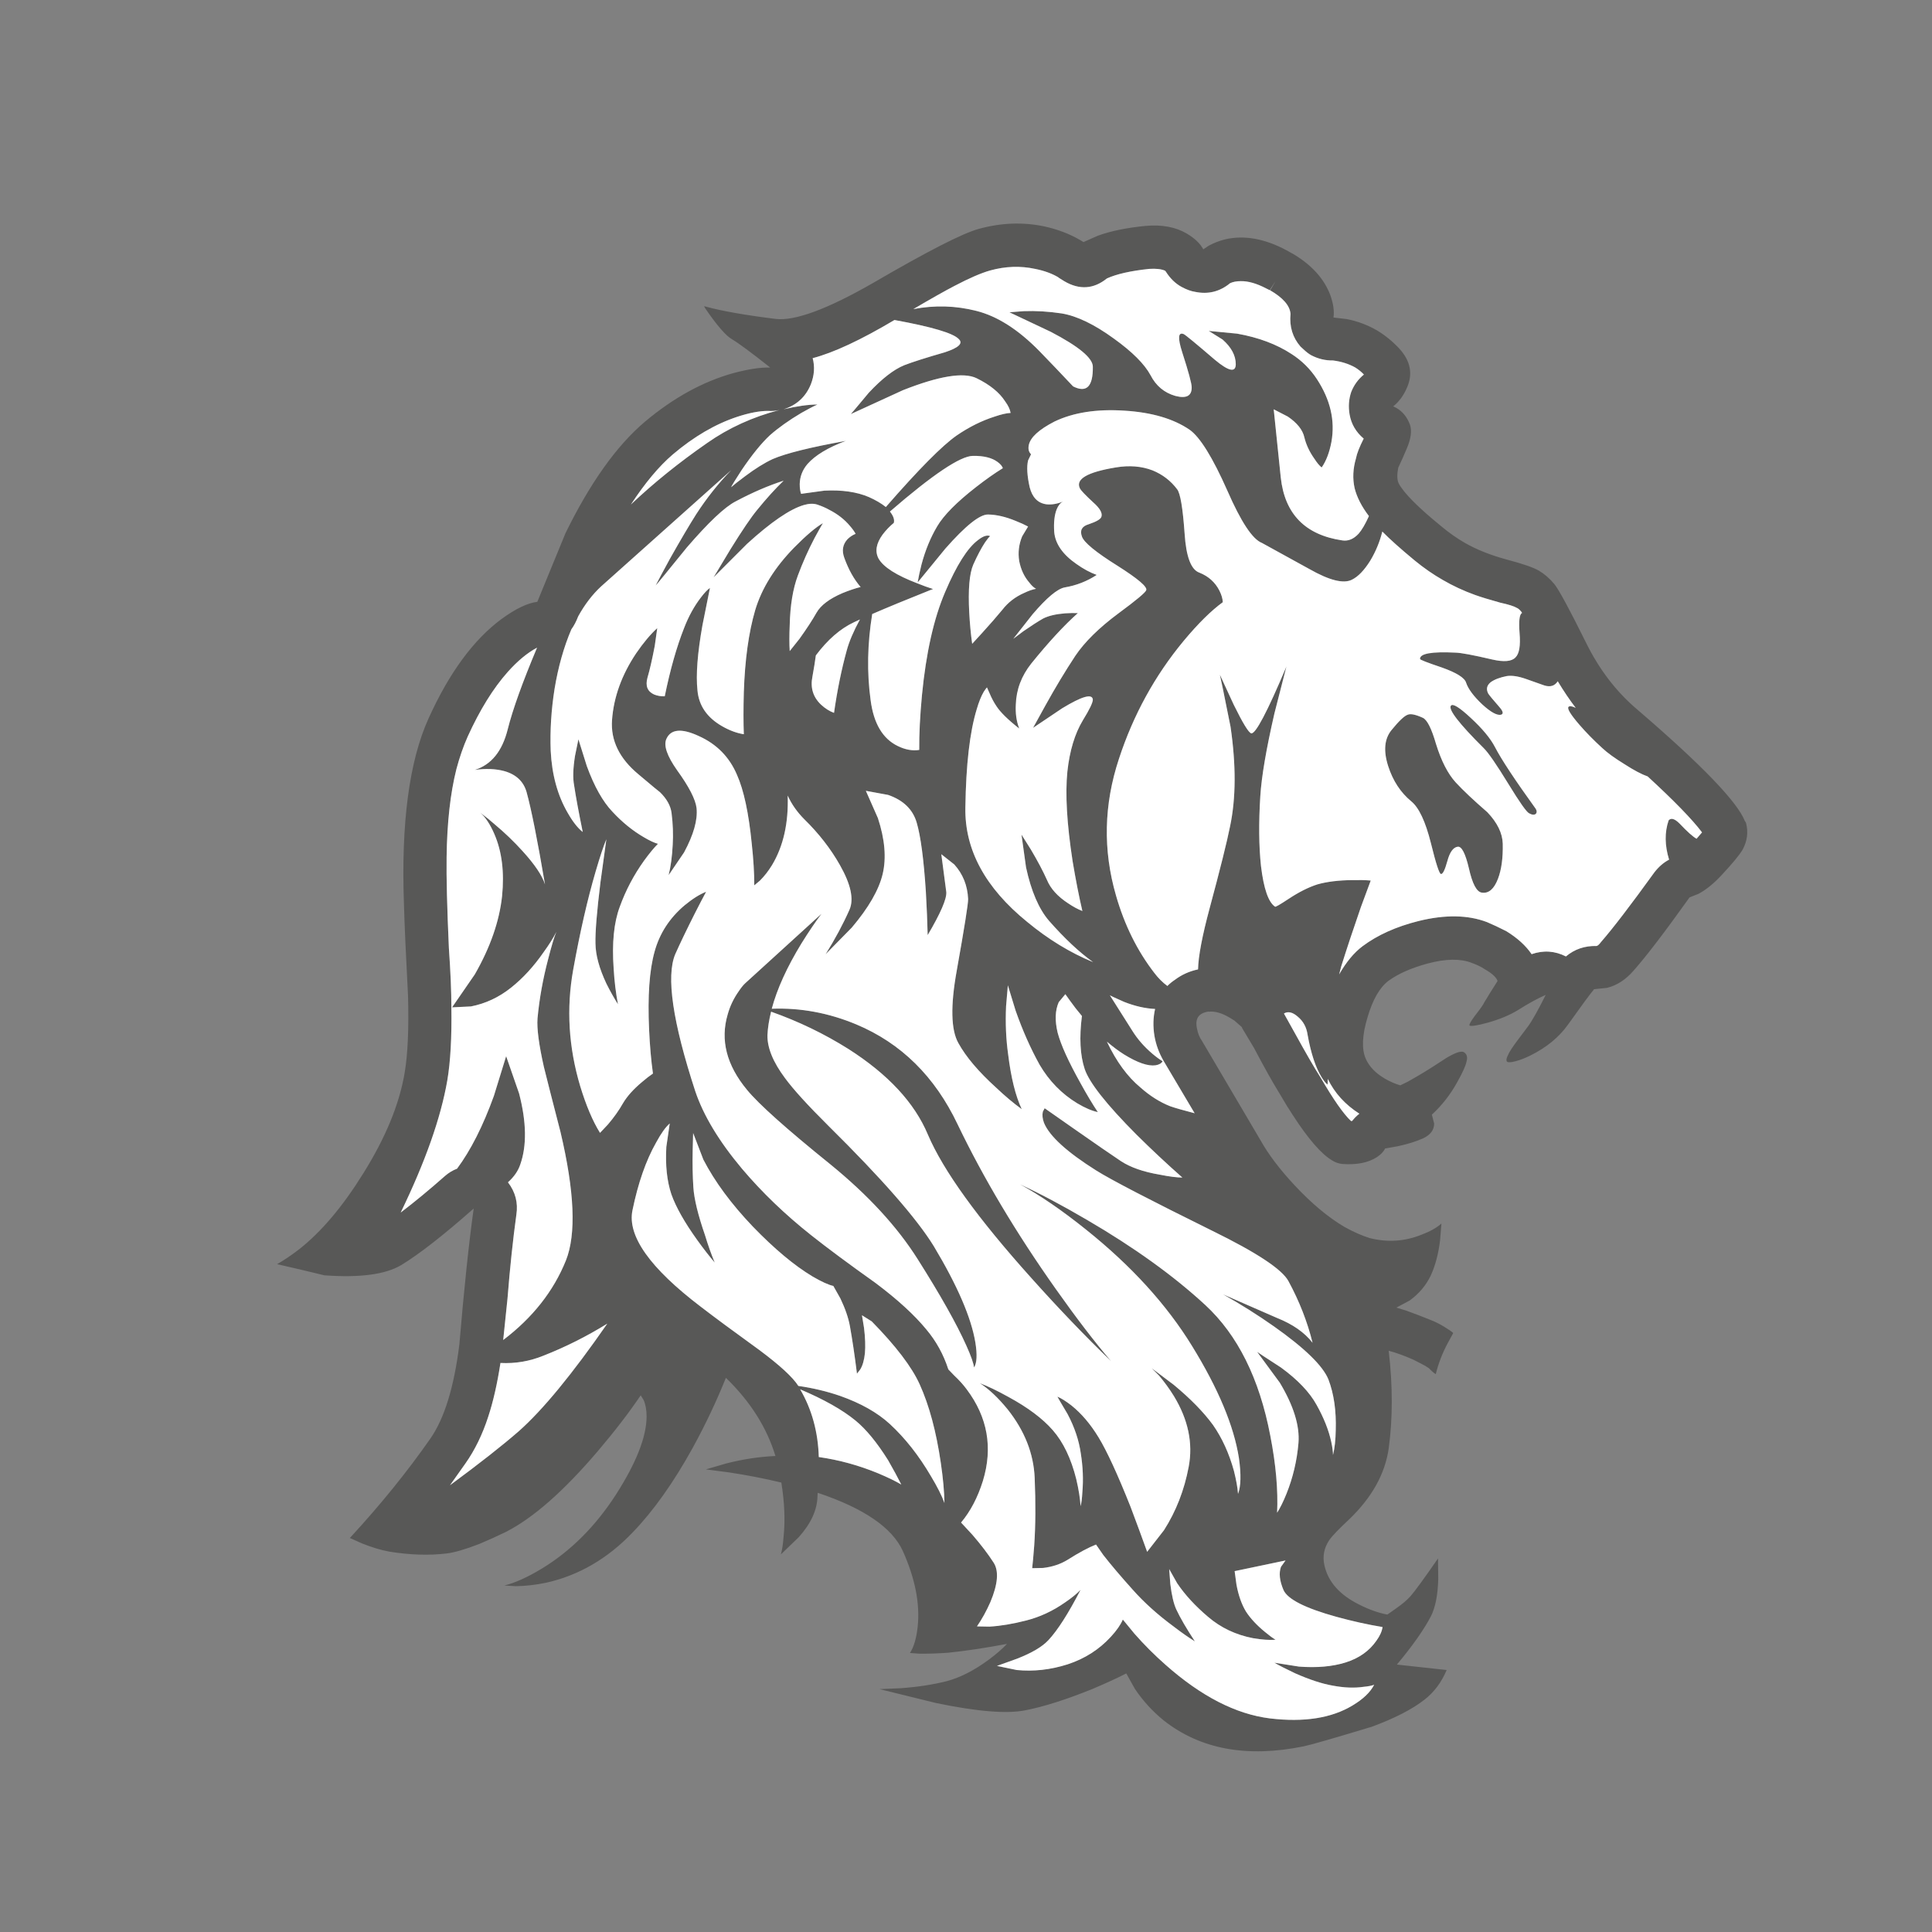 <?xml version="1.0" encoding="utf-8"?>
<!-- Generator: Adobe Illustrator 16.0.0, SVG Export Plug-In . SVG Version: 6.00 Build 0)  -->
<!DOCTYPE svg PUBLIC "-//W3C//DTD SVG 1.1//EN" "http://www.w3.org/Graphics/SVG/1.1/DTD/svg11.dtd">
<svg version="1.1" id="Layer_1" xmlns="http://www.w3.org/2000/svg" xmlns:xlink="http://www.w3.org/1999/xlink" x="0px" y="0px"
	 width="300px" height="300px" viewBox="0 0 300 300" enable-background="new 0 0 300 300" xml:space="preserve">
<rect x="0" y="0" width="300" height="300" fill="#808080" stroke="none"/>
<g>
	<path fill-rule="evenodd" clip-rule="evenodd" fill="#585857" d="M167.72,37.271l0.529,0.317l2.224-0.988
		c2.022-0.729,4.48-1.235,7.374-1.517c2.563-0.235,4.716,0.164,6.456,1.199c1.224,0.729,2.07,1.54,2.541,2.435l0.847-0.564
		c0.776-0.423,1.623-0.753,2.54-0.987c2.965-0.683,6.14-0.118,9.527,1.692l0.811,0.459h0.036c3.034,1.765,5.034,3.964,5.998,6.599
		c0.446,1.293,0.601,2.423,0.458,3.387l2.082,0.247c1.671,0.33,3.234,0.918,4.693,1.765c1.246,0.752,2.387,1.682,3.422,2.787
		c1.812,1.976,2.188,4.069,1.129,6.28c-0.493,1.106-1.176,2.012-2.046,2.717l0.494,0.247c0.94,0.541,1.635,1.388,2.081,2.54
		c0.354,0.965,0.189,2.235-0.493,3.812c-0.353,0.847-0.788,1.822-1.306,2.929c-0.212,1.082-0.188,1.893,0.07,2.434
		c0.8,1.506,3.023,3.741,6.668,6.704c1.153,0.965,2.342,1.8,3.564,2.506c1.835,1.059,4.011,1.928,6.527,2.61
		c2.494,0.658,4.164,1.234,5.011,1.729c0.87,0.518,1.67,1.212,2.399,2.082c0.729,0.918,2.352,3.917,4.869,8.998
		c2.069,4.233,4.751,7.738,8.044,10.515c9.974,8.562,15.537,14.337,16.689,17.324c0.07,0.047,0.13,0.152,0.177,0.317
		c0.353,1.388,0.176,2.74-0.529,4.058c-0.471,0.823-1.564,2.152-3.281,3.986c-1.2,1.294-2.388,2.259-3.564,2.894l-1.411,0.564
		c-3.811,5.34-6.704,9.127-8.68,11.361c-1.223,1.411-2.6,2.305-4.128,2.682l-2.012,0.212c-0.682,0.823-2.034,2.658-4.058,5.504
		c-1.388,1.953-3.34,3.552-5.856,4.799c-0.801,0.399-1.564,0.694-2.294,0.882c-0.611,0.165-1.034,0.2-1.271,0.106l-0.07-0.071
		c-0.117-0.188-0.07-0.494,0.142-0.917c0.212-0.518,0.718-1.306,1.517-2.364c0.4-0.541,0.93-1.247,1.588-2.116
		c0.611-0.801,1.541-2.446,2.788-4.94c-1.247,0.541-2.706,1.341-4.376,2.399c-1.246,0.753-2.775,1.388-4.586,1.905
		c-1.647,0.446-2.6,0.6-2.858,0.459c-0.118-0.095,0.13-0.565,0.741-1.411c0.917-1.177,1.423-1.894,1.517-2.153
		c0.471-0.799,1.165-1.917,2.082-3.352c-0.165-0.564-0.847-1.188-2.046-1.87c-0.471-0.329-1.13-0.646-1.977-0.953
		c-1.74-0.682-4.021-0.646-6.845,0.106c-2.517,0.683-4.54,1.576-6.069,2.682c-1.364,1.035-2.446,2.917-3.246,5.646
		c-0.847,2.799-0.941,4.951-0.281,6.457c0.54,1.224,1.54,2.258,2.998,3.104c0.824,0.471,1.611,0.812,2.364,1.023l1.165-0.564
		c0.916-0.518,1.764-1.012,2.54-1.481c0.635-0.376,1.776-1.106,3.422-2.188c1.411-0.847,2.329-1.152,2.753-0.917l0.035,0.035
		c0.447,0.282,0.564,0.776,0.353,1.482c-0.118,0.611-0.6,1.67-1.446,3.176c-1.035,1.881-2.341,3.552-3.917,5.01l0.353,1.376
		c0,0.987-0.564,1.753-1.693,2.294c-1.105,0.494-2.422,0.905-3.951,1.234l-1.977,0.353c-0.211,0.471-0.635,0.918-1.27,1.341
		c-1.342,0.87-3.141,1.224-5.398,1.059c-0.564-0.07-1.07-0.247-1.518-0.529c-1.693-0.987-3.74-3.34-6.14-7.057l-0.741-1.164
		l-0.035-0.035l-1.41-2.364c-0.988-1.6-2.271-3.893-3.847-6.881l-1.835-3.069l-0.035-0.141l-1.164-1.023l-0.741-0.459
		c-1.224-0.729-2.317-1.034-3.281-0.917v-0.035c-0.541,0.094-0.952,0.247-1.235,0.459c-0.588,0.423-0.775,1.14-0.564,2.151
		c0.142,0.776,0.4,1.423,0.776,1.94l9.104,15.455c1.223,2.188,2.987,4.516,5.292,6.985c2.611,2.8,5.188,4.952,7.728,6.458
		c1.458,0.799,2.765,1.376,3.917,1.729c2.775,0.706,5.469,0.529,8.079-0.529c1.317-0.494,2.341-1.071,3.069-1.729l-0.211,2.646
		c-0.259,2.094-0.741,3.905-1.447,5.435c-0.729,1.528-1.822,2.822-3.281,3.881l-2.046,1.094l1.588,0.494
		c1.294,0.47,2.517,0.94,3.669,1.411c0.636,0.235,1.329,0.576,2.082,1.022c0.705,0.424,1.199,0.766,1.482,1.023l-0.848,1.553
		c-0.822,1.529-1.446,3.141-1.869,4.834c-0.307-0.188-0.659-0.494-1.059-0.918c-0.33-0.234-0.706-0.458-1.13-0.67l-1.306-0.67
		c-1.387-0.612-2.658-1.071-3.811-1.376c0.635,5.434,0.635,10.49,0,15.172c-0.564,3.928-2.587,7.574-6.068,10.938
		c-1.693,1.576-2.752,2.682-3.176,3.317c-0.8,1.198-1.047,2.493-0.74,3.881c0.564,2.563,2.363,4.599,5.398,6.104
		c1.528,0.776,2.986,1.294,4.375,1.553l1.305-0.917c1.012-0.706,1.776-1.354,2.294-1.94c0.683-0.777,2.104-2.729,4.27-5.857
		l0.034,3.246c-0.069,2.446-0.446,4.352-1.128,5.715c-1.106,2.117-2.87,4.623-5.293,7.517l7.728,0.847
		c-0.801,1.905-1.941,3.434-3.423,4.587c-1.905,1.505-4.681,2.928-8.327,4.269c-0.023,0-0.035,0.012-0.035,0.035v-0.035
		c-5.834,1.765-9.314,2.765-10.443,3c-8.798,1.787-16.031,0.446-21.7-4.022c-1.741-1.412-3.233-3.046-4.481-4.905l-1.34-2.398
		c-1.482,0.752-3.223,1.553-5.223,2.398c-4.068,1.647-7.539,2.753-10.408,3.317c-2.87,0.588-7.516,0.211-13.938-1.129l-8.75-2.152
		l3.316-0.142c2.611-0.188,4.987-0.553,7.127-1.094c2.117-0.564,4.316-1.693,6.599-3.388c1.13-0.846,2.046-1.646,2.752-2.398
		c-3.363,0.635-6.421,1.094-9.174,1.376c-1.717,0.117-3.198,0.164-4.445,0.141l-1.446-0.105c0.611-0.94,1.012-2.305,1.199-4.093
		c0.376-3.552-0.389-7.457-2.293-11.715c-1.647-3.646-6.058-6.668-13.232-9.067l-0.035,0.564c-0.047,2.117-1.023,4.234-2.928,6.352
		l-2.752,2.646c0.188-0.635,0.328-1.563,0.423-2.787c0.259-2.493,0.142-5.281-0.353-8.362c-2.635-0.635-5.363-1.164-8.186-1.588
		l-3.529-0.459l3.141-0.917c2.564-0.658,5.116-1.047,7.656-1.164c-1.341-4.423-3.904-8.469-7.691-12.138
		c-1.482,3.692-3.199,7.315-5.151,10.867c-2.987,5.41-6.093,9.786-9.315,13.126c-3.904,4.093-8.397,6.704-13.479,7.833
		c-1.6,0.329-3.151,0.506-4.656,0.529l-1.8-0.106c1.646-0.399,3.599-1.282,5.857-2.646c4.469-2.729,8.292-6.551,11.468-11.467
		c3.151-4.917,4.739-8.95,4.763-12.103c0-1.012-0.152-1.87-0.458-2.575l-0.459-0.741c-1.788,2.658-4.011,5.552-6.669,8.68
		c-5.292,6.21-10.044,10.385-14.254,12.525c-1.293,0.636-2.67,1.259-4.128,1.871c-2.187,0.847-3.881,1.34-5.081,1.481
		c-2.729,0.329-5.692,0.234-8.892-0.282c-1.294-0.235-2.705-0.659-4.234-1.271l-1.905-0.847c4.751-5.151,8.915-10.291,12.49-15.419
		c2.188-3.128,3.693-8.01,4.516-14.643c0.729-8.656,1.471-15.689,2.223-21.1c-4.681,4.14-8.433,7.068-11.255,8.785
		c-2.446,1.459-6.422,1.988-11.926,1.588c-2.588-0.635-5.034-1.212-7.339-1.729c1.2-0.706,2.329-1.471,3.388-2.293
		c3.458-2.706,6.798-6.657,10.02-11.856c3.435-5.504,5.563-10.679,6.387-15.524c0.494-2.894,0.67-6.904,0.529-12.032
		c-0.33-6.209-0.541-10.973-0.635-14.289c-0.447-12.538,0.823-22.111,3.811-28.722c3.199-7.08,6.975-12.231,11.326-15.454
		c2.188-1.599,4.046-2.493,5.575-2.681l4.375-10.656c3.834-7.833,7.95-13.607,12.35-17.324c4.398-3.693,8.949-6.198,13.654-7.516
		c2.352-0.635,4.281-0.929,5.786-0.882c-2.94-2.329-4.928-3.799-5.962-4.411c-0.941-0.541-2.33-2.151-4.164-4.833l-0.141-0.283
		l0.281,0.071c2.494,0.683,6.104,1.317,10.832,1.905c2.988,0.354,8.045-1.518,15.172-5.61c8.398-4.893,13.844-7.68,16.337-8.362
		c3.481-0.964,6.892-1.094,10.231-0.388C164.203,35.601,166.05,36.306,167.72,37.271z M212.777,87.055
		c-0.941,1.506-1.894,2.494-2.858,2.965c-1.294,0.658-3.493,0.105-6.598-1.658c-4.728-2.611-7.187-3.964-7.374-4.058
		c-1.459-0.564-3.246-3.271-5.363-8.115c-2.282-5.151-4.234-8.304-5.857-9.456c-2.517-1.717-5.893-2.705-10.127-2.965
		c-4.305-0.281-7.926,0.283-10.867,1.694c-2.422,1.247-3.752,2.47-3.986,3.67c-0.118,0.588,0,1.059,0.353,1.411l-0.459,0.952
		c-0.235,0.988-0.152,2.376,0.247,4.164c0.4,1.576,1.259,2.458,2.576,2.646c0.799,0.094,1.67-0.048,2.611-0.424
		c-0.424,0.212-0.754,0.611-0.988,1.199c-0.354,0.87-0.482,2.047-0.389,3.528c0.165,1.835,1.317,3.493,3.459,4.975
		c1.058,0.754,2.104,1.318,3.139,1.694c-1.505,0.988-3.163,1.635-4.975,1.94c-1.129,0.212-2.787,1.6-4.975,4.164l-2.999,3.811
		l1.552-1.164c1.224-0.848,2.247-1.506,3.07-1.977c0.823-0.424,1.964-0.693,3.423-0.812c0.729-0.048,1.388-0.059,1.976-0.035
		c-2.141,1.905-4.552,4.517-7.233,7.833c-1.528,1.929-2.329,4.058-2.399,6.386c-0.07,1.342,0.094,2.541,0.494,3.6l0.035,0.105
		c-1.74-1.363-2.916-2.517-3.527-3.457c-0.4-0.589-0.754-1.248-1.059-1.977l-0.424-0.952c-0.094,0.094-0.259,0.317-0.494,0.67
		c-0.4,0.683-0.765,1.588-1.094,2.717c-1.082,3.528-1.67,8.621-1.764,15.278c-0.118,6.539,3.081,12.454,9.597,17.747
		c3.27,2.705,6.681,4.787,10.232,6.246c-2.165-1.553-4.446-3.693-6.845-6.423c-1.576-1.834-2.765-4.599-3.564-8.291l-0.705-5.081
		l1.446,2.294c1.059,1.787,1.894,3.363,2.505,4.728c0.564,1.364,1.658,2.576,3.281,3.635c0.801,0.541,1.541,0.94,2.223,1.199
		c-0.518-2.211-1.023-4.787-1.517-7.728c-0.894-5.81-1.164-10.455-0.812-13.937c0.354-3.223,1.152-5.869,2.399-7.939
		c1.059-1.717,1.576-2.799,1.552-3.245c-0.117-0.941-1.705-0.482-4.763,1.375l-4.517,3.035l1.906-3.458
		c1.552-2.799,3.104-5.375,4.656-7.728c1.459-2.163,3.693-4.362,6.705-6.598c2.775-2.047,4.21-3.246,4.304-3.599
		c0.188-0.518-1.294-1.776-4.445-3.775c-3.388-2.117-5.233-3.635-5.54-4.552c-0.353-0.964,0-1.6,1.059-1.905
		c1.246-0.424,1.906-0.823,1.977-1.199c0.164-0.565-0.26-1.295-1.271-2.188c-1.224-1.129-1.917-1.857-2.082-2.188
		c-0.706-1.435,1.153-2.517,5.575-3.246c2.094-0.353,3.998-0.2,5.716,0.459c1.552,0.636,2.823,1.611,3.811,2.929
		c0.493,0.611,0.882,2.917,1.164,6.916c0.235,3.575,1,5.586,2.294,6.033c1.411,0.564,2.446,1.494,3.104,2.787
		c0.329,0.658,0.506,1.259,0.529,1.8c-1.812,1.317-3.834,3.316-6.069,5.998c-4.469,5.386-7.82,11.49-10.055,18.313
		c-2.353,7.104-2.506,14.184-0.459,21.24c1.316,4.587,3.305,8.598,5.963,12.031c0.588,0.777,1.258,1.447,2.012,2.012
		c0.376-0.376,0.764-0.693,1.164-0.953c1.059-0.799,2.258-1.34,3.599-1.623c0.047-2.046,0.647-5.21,1.8-9.491
		c1.646-6.115,2.705-10.361,3.176-12.737c0.916-4.352,0.94-9.503,0.07-15.454c-1.035-5.175-1.588-7.868-1.658-8.08
		c0.094,0.188,0.811,1.741,2.152,4.657c1.41,2.87,2.316,4.353,2.717,4.446c0.658,0.164,2.48-3.293,5.469-10.373l-1.87,7.304
		c-1.271,5.527-2,9.809-2.188,12.843c-0.258,4.14-0.223,7.751,0.106,10.832c0.423,3.528,1.152,5.634,2.188,6.316
		c0.071,0.07,0.765-0.33,2.082-1.2c1.6-1.059,3.093-1.812,4.481-2.259c1.481-0.423,3.305-0.646,5.469-0.67
		c1.082-0.022,2.023,0,2.822,0.07l-1.518,4.094c-1.152,3.316-2.176,6.398-3.068,9.244l-0.318,1.235
		c1.105-1.929,2.316-3.388,3.635-4.376c2.328-1.74,5.233-3.046,8.715-3.916c4.116-1.012,7.656-0.953,10.62,0.177
		c0.894,0.376,1.894,0.846,2.999,1.411c1.717,1.059,3.023,2.246,3.916,3.563c1.835-0.636,3.611-0.518,5.328,0.353
		c1.341-1.129,2.929-1.67,4.764-1.623c0.188-0.047,0.411-0.247,0.67-0.6c1.812-2.069,4.587-5.692,8.327-10.867
		c0.659-0.847,1.411-1.494,2.259-1.94c-0.683-2.212-0.706-4.247-0.071-6.104c0.376-0.423,0.941-0.259,1.693,0.494
		c1.2,1.27,2.082,2.059,2.646,2.363l0.847-0.987c-1.505-2-4.316-4.893-8.433-8.681c-0.94-0.329-2.141-0.964-3.599-1.904
		c-1.529-0.941-2.682-1.776-3.458-2.506c-1.341-1.223-2.528-2.434-3.563-3.634c-1.341-1.553-1.905-2.47-1.693-2.752
		c0.164-0.188,0.541-0.142,1.129,0.141c-0.918-1.199-1.847-2.575-2.787-4.128c-0.471,0.729-1.177,0.941-2.117,0.635
		c-1.177-0.423-2.105-0.752-2.788-0.987c-1.199-0.424-2.199-0.577-2.999-0.459c-1.082,0.212-1.917,0.529-2.505,0.952
		c-0.611,0.494-0.741,1.082-0.388,1.765c0.164,0.259,0.729,0.941,1.693,2.047c0.611,0.682,0.717,1.094,0.317,1.234
		c-0.612,0.165-1.588-0.364-2.929-1.588c-1.341-1.27-2.176-2.387-2.505-3.352c-0.212-0.776-1.481-1.576-3.812-2.399
		c-2.234-0.753-3.352-1.188-3.352-1.306c-0.047-0.847,1.8-1.176,5.54-0.988c0.847,0.023,2.729,0.377,5.646,1.059
		c1.834,0.424,3.046,0.318,3.634-0.316c0.589-0.565,0.8-1.824,0.636-3.776c-0.142-1.857-0.023-2.893,0.353-3.104l0.035-0.035
		l-0.142-0.212c-0.258-0.306-0.482-0.494-0.67-0.564c-0.424-0.259-1.282-0.529-2.576-0.812c-1.693-0.471-2.998-0.87-3.916-1.199
		c-1.764-0.636-3.435-1.411-5.01-2.329c-1.482-0.847-2.941-1.858-4.375-3.034c-2.188-1.812-3.858-3.305-5.011-4.481
		C214.247,84.139,213.624,85.644,212.777,87.055z M211.789,58.158c-0.377-0.4-0.823-0.765-1.341-1.094
		c-1.011-0.564-2.164-0.93-3.458-1.094c-1.176,0.023-2.305-0.247-3.387-0.812c-0.377-0.212-0.788-0.529-1.234-0.953l-0.424-0.388
		c-1.224-1.411-1.741-3.105-1.553-5.081c-0.094-1.271-1.152-2.493-3.176-3.67l0.848-1.411l-0.883,1.411l-0.564-0.281
		c-1.482-0.777-2.799-1.153-3.951-1.13c-0.659,0-1.212,0.106-1.658,0.317c-1.6,1.318-3.412,1.765-5.435,1.342
		c-0.635-0.095-1.341-0.354-2.116-0.777c-0.941-0.517-1.741-1.293-2.4-2.328l-0.141-0.177c-0.588-0.258-1.411-0.353-2.47-0.281
		c-2.87,0.305-5.058,0.799-6.563,1.481c-2.069,1.67-4.28,1.811-6.633,0.423l-0.847-0.529l-0.07-0.07
		c-0.988-0.588-2.188-1.023-3.599-1.305c-2.282-0.494-4.611-0.412-6.986,0.246c-1.412,0.4-3.258,1.2-5.54,2.399
		c-1.411,0.729-3.54,1.929-6.386,3.599c3.316-0.635,6.586-0.541,9.809,0.283c3.246,0.822,6.504,2.904,9.773,6.244
		c1.646,1.694,3.387,3.518,5.223,5.47c2.093,1.059,3.116,0.035,3.068-3.069c-0.023-1.342-2.199-3.141-6.527-5.399l-6.421-3.034
		l2.223-0.176c1.882-0.071,3.846,0.047,5.893,0.353c2.376,0.399,5.081,1.706,8.115,3.916c2.846,2.047,4.739,3.94,5.681,5.681
		c0.847,1.646,2.129,2.718,3.846,3.211c1.717,0.447,2.564,0,2.54-1.341c0-0.588-0.493-2.411-1.481-5.469
		c-0.705-2.211-0.623-3.141,0.246-2.787c0.26,0.117,1.871,1.446,4.834,3.987c2.141,1.787,3.223,2.022,3.246,0.705
		c0-1.364-0.682-2.646-2.046-3.846l-2.152-1.341l4.41,0.424c3.317,0.588,6.14,1.646,8.468,3.175
		c1.576,1.012,2.883,2.306,3.917,3.882c2.094,3.199,2.847,6.444,2.259,9.738c-0.307,1.646-0.813,2.976-1.518,3.986
		c-0.354-0.282-0.718-0.718-1.094-1.306c-0.776-1.081-1.306-2.199-1.588-3.352c-0.259-1.176-1.117-2.258-2.576-3.246l-2.188-1.129
		l1.094,10.585c0.611,5.669,3.799,8.927,9.563,9.774c0.917,0.14,1.764-0.213,2.54-1.059c0.494-0.565,1.023-1.471,1.588-2.718
		c-1.129-1.481-1.87-2.928-2.223-4.339c-0.329-1.482-0.259-3.023,0.212-4.623c0.141-0.753,0.541-1.776,1.199-3.069
		c-1.199-1.012-1.929-2.259-2.188-3.74c-0.212-1.224-0.129-2.388,0.247-3.493C210.236,59.793,210.896,58.888,211.789,58.158z
		 M148.879,52.653c-0.848-0.917-4.176-1.904-9.986-2.963c-5.221,3.104-9.455,5.08-12.701,5.927c0.353,1.318,0.258,2.67-0.283,4.058
		c-0.799,1.953-2.211,3.247-4.233,3.882c2.094-0.494,3.847-0.741,5.257-0.741c-0.682,0.306-1.518,0.741-2.505,1.306
		c-1.905,1.129-3.528,2.281-4.869,3.458c-1.317,1.223-2.788,3.034-4.41,5.434c-0.965,1.481-1.505,2.364-1.623,2.646
		c0.423-0.376,1.141-0.94,2.152-1.694c1.599-1.199,3.034-2.094,4.305-2.682c2.069-0.894,5.856-1.834,11.361-2.822
		c-2.776,1.035-4.764,2.235-5.964,3.599c-0.775,0.918-1.176,1.953-1.199,3.105c0,0.612,0.07,1.117,0.212,1.518l3.599-0.494
		c2.729-0.142,5.034,0.188,6.916,0.987c1.059,0.471,1.94,0.988,2.646,1.553c5.104-5.857,8.773-9.562,11.008-11.114
		c1.93-1.317,3.894-2.294,5.893-2.929c1.035-0.353,1.858-0.541,2.471-0.564c-0.071-0.518-0.354-1.117-0.848-1.8
		c-0.894-1.388-2.375-2.588-4.445-3.599c-2.023-0.965-5.834-0.341-11.432,1.87c-5.246,2.399-7.939,3.634-8.08,3.704
		c0.094-0.094,1.023-1.199,2.787-3.315c2.047-2.188,3.881-3.611,5.504-4.271c1.271-0.493,3.376-1.164,6.316-2.011
		C148.867,53.995,149.584,53.313,148.879,52.653z M131.483,100.992c0.376-1.388,1.059-2.986,2.046-4.799l-0.916,0.424
		c-2.117,0.988-4.094,2.705-5.928,5.151c-0.118,0.895-0.295,1.987-0.529,3.281c-0.354,1.741,0.094,3.199,1.34,4.375
		c0.636,0.588,1.307,1.012,2.012,1.271C130.002,107.215,130.66,103.979,131.483,100.992z M132.859,82.893
		c-0.188-0.354-0.482-0.765-0.882-1.235c-0.847-1.012-1.917-1.847-3.211-2.505c-0.541-0.306-1.164-0.577-1.87-0.812
		c-0.588-0.188-1.281-0.165-2.082,0.07c-2.164,0.635-5.104,2.646-8.82,6.033c-3.363,3.364-5.093,5.093-5.187,5.187
		c0.07-0.094,0.94-1.541,2.61-4.34c1.835-2.963,3.223-5.01,4.164-6.139c1.435-1.765,2.799-3.271,4.093-4.517
		c-2.353,0.753-4.834,1.822-7.444,3.211c-1.694,0.87-4.223,3.258-7.586,7.162c-3.105,3.834-4.717,5.799-4.834,5.893
		c0.353-0.706,1.094-2.094,2.223-4.163c1.646-2.917,2.999-5.211,4.058-6.881c1.646-2.54,3.458-4.822,5.434-6.845L93.307,91.078
		c-1.341,1.246-2.517,2.787-3.528,4.621c-0.306,0.801-0.659,1.471-1.059,2.012c-1.176,2.752-2.046,5.834-2.61,9.244
		c-0.518,3.271-0.718,6.48-0.601,9.633c0.188,3.717,1.07,6.928,2.646,9.632c0.776,1.365,1.553,2.353,2.329,2.964
		c-0.636-3.104-1.082-5.527-1.342-7.268c-0.211-1.105-0.164-2.623,0.143-4.552l0.528-2.575l1.306,4.163
		c1.152,3.151,2.481,5.517,3.987,7.092c1.505,1.623,3.128,2.94,4.869,3.952c0.87,0.518,1.599,0.858,2.188,1.023
		c-0.612,0.611-1.329,1.481-2.153,2.61c-1.599,2.234-2.857,4.622-3.774,7.163c-0.917,2.446-1.235,5.645-0.952,9.597
		c0.117,1.977,0.341,3.822,0.67,5.54c-0.611-0.965-1.211-2.035-1.8-3.211c-1.105-2.353-1.67-4.423-1.693-6.211
		c-0.048-1.764,0.212-4.939,0.776-9.526c0.588-4.28,0.894-6.504,0.917-6.668c-0.423,0.987-0.976,2.646-1.658,4.975
		c-1.271,4.328-2.435,9.421-3.493,15.277c-1.082,6.022-0.717,12.056,1.094,18.102c0.918,3.011,1.941,5.422,3.07,7.232l1.234-1.305
		c0.941-1.106,1.717-2.2,2.328-3.282c0.636-1.082,1.611-2.175,2.93-3.281c0.658-0.564,1.234-1.011,1.729-1.341
		c-0.282-1.999-0.482-4.281-0.6-6.845c-0.235-5.175,0.047-9.197,0.847-12.066c0.776-2.847,2.341-5.258,4.692-7.233
		c1.2-0.988,2.305-1.683,3.316-2.082c-0.494,0.917-1.07,2.022-1.729,3.316c-1.294,2.564-2.316,4.692-3.07,6.387
		c-1.434,3.434-0.398,10.514,3.105,21.24c1.271,3.788,3.693,7.811,7.269,12.067c3.104,3.669,6.692,7.115,10.762,10.338
		c2.493,1.976,5.821,4.445,9.985,7.409c3.387,2.541,6.01,4.94,7.868,7.198c1.529,1.812,2.669,3.882,3.423,6.21l0.917,0.953
		c0.776,0.729,1.423,1.446,1.94,2.152c3.246,4.327,4.082,9.067,2.506,14.219c-0.801,2.564-1.93,4.717-3.388,6.457l1.764,1.905
		c1.341,1.553,2.435,2.987,3.282,4.305c0.846,1.293,0.682,3.34-0.494,6.14c-0.611,1.388-1.306,2.646-2.082,3.774l1.94,0.036
		c1.694-0.095,3.599-0.412,5.716-0.953s4.117-1.47,5.998-2.787c1.012-0.683,1.823-1.341,2.436-1.976
		c-1.906,3.692-3.576,6.304-5.011,7.833c-0.94,1.011-2.552,1.964-4.834,2.857l-3.14,1.129l3.068,0.636
		c2.611,0.258,5.246-0.035,7.904-0.882c2.658-0.871,4.893-2.294,6.704-4.27c0.894-0.965,1.517-1.858,1.87-2.683l1.799,2.188
		c1.506,1.717,3.129,3.34,4.869,4.869c5.504,4.869,10.891,7.633,16.16,8.291c5.293,0.636,9.574-0.035,12.844-2.011
		c1.646-0.988,2.764-2.059,3.352-3.211c-0.353,0.142-0.895,0.247-1.623,0.318c-1.435,0.211-3.022,0.152-4.764-0.177
		c-1.67-0.282-3.646-0.93-5.928-1.94c-1.387-0.659-2.445-1.2-3.175-1.624c0.142,0.023,1.411,0.225,3.811,0.601
		c2.775,0.212,5.187,0,7.233-0.636c2.094-0.658,3.692-1.787,4.799-3.387c0.541-0.753,0.857-1.458,0.952-2.117
		c-2.282-0.376-4.669-0.905-7.163-1.588c-4.846-1.341-7.586-2.729-8.221-4.163c-0.611-1.436-0.74-2.635-0.389-3.6l0.707-0.987
		l-7.904,1.658l0.282,2.082c0.306,1.67,0.8,3.069,1.481,4.198c0.706,1.082,1.693,2.141,2.965,3.176
		c0.588,0.494,1.129,0.895,1.623,1.199c-0.965,0.071-2.129-0.012-3.494-0.246c-2.682-0.518-5.01-1.623-6.986-3.317
		c-1.998-1.693-3.599-3.435-4.798-5.222l-1.235-2.188l0.177,2.328c0.212,1.741,0.518,3.047,0.917,3.917
		c0.611,1.317,1.576,2.976,2.894,4.976c-0.964-0.589-2.058-1.354-3.281-2.294c-2.493-1.835-4.634-3.764-6.422-5.786
		c-1.858-2.07-3.363-3.847-4.517-5.328l-1.129-1.624c-1.152,0.447-2.623,1.235-4.41,2.365c-1.105,0.682-2.376,1.104-3.811,1.27
		l-1.693,0.035c0.094-0.799,0.199-1.976,0.317-3.528c0.212-3.104,0.235-6.609,0.07-10.514c-0.165-3.765-1.564-7.305-4.198-10.621
		c-1.482-1.812-2.918-3.163-4.305-4.058c1.199,0.447,2.67,1.152,4.41,2.117c3.034,1.646,5.34,3.375,6.916,5.187
		c1.623,1.858,2.834,4.388,3.634,7.586c0.376,1.6,0.6,2.999,0.671,4.199c0.141-0.518,0.234-1.259,0.281-2.223
		c0.165-1.906,0.083-3.894-0.246-5.964c-0.283-2.022-0.965-4.058-2.047-6.104c-1.035-1.74-1.564-2.646-1.588-2.717
		c0.611,0.259,1.341,0.717,2.188,1.376c1.553,1.246,2.952,2.893,4.199,4.939c1.293,2.117,2.952,5.716,4.975,10.797
		c0.965,2.564,1.823,4.893,2.576,6.986l2.611-3.352c1.881-2.94,3.163-6.233,3.846-9.88c0.682-3.646-0.083-7.292-2.294-10.938
		c-0.683-1.106-1.458-2.176-2.329-3.211l-1.129-1.13l3.423,2.576c2.61,2.164,4.646,4.246,6.104,6.245
		c1.411,2.023,2.492,4.398,3.246,7.128c0.353,1.411,0.564,2.599,0.635,3.563c0.447-1.177,0.494-3.022,0.141-5.54
		c-0.775-4.986-3.199-10.785-7.268-17.395c-3.952-6.445-9.445-12.479-16.479-18.101c-3.692-2.964-7.104-5.305-10.232-7.021
		c3.105,1.435,6.563,3.27,10.374,5.505c7.339,4.28,13.467,8.691,18.383,13.23c5.034,4.657,8.397,11.42,10.091,20.289
		c0.871,4.469,1.224,8.455,1.059,11.96c0.471-0.729,0.953-1.705,1.447-2.928c1.012-2.518,1.635-5.151,1.869-7.904
		c0.213-2.657-0.752-5.774-2.893-9.35c-2.258-3.058-3.434-4.657-3.528-4.799c0.07,0.07,1.306,0.882,3.704,2.435
		c2.611,1.905,4.458,3.846,5.54,5.822c1.105,1.976,1.858,3.869,2.259,5.681c0.188,0.87,0.281,1.564,0.281,2.082
		c0.26-1.059,0.4-2.342,0.424-3.847c0.094-3.011-0.282-5.634-1.129-7.868c-0.847-2.117-3.67-4.869-8.469-8.257
		c-2.54-1.787-5.174-3.445-7.902-4.975c3.363,1.482,6.162,2.705,8.396,3.67c2.423,0.965,4.258,2.246,5.504,3.846
		c-0.799-3.246-2.046-6.434-3.739-9.562c-0.987-1.835-4.917-4.435-11.785-7.799c-9.761-4.821-15.783-7.95-18.065-9.385
		c-4.563-2.87-7.268-5.34-8.115-7.41c-0.234-0.634-0.293-1.211-0.176-1.729l0.282-0.529l4.587,3.211
		c3.363,2.353,5.786,4.022,7.269,5.011c1.481,0.965,3.47,1.658,5.963,2.082c1.528,0.305,2.716,0.458,3.563,0.458
		c-2.376-2.094-4.752-4.316-7.127-6.668c-4.658-4.682-7.34-8.08-8.045-10.197c-0.706-2.141-0.848-4.882-0.424-8.222
		c-0.682-0.799-1.305-1.6-1.869-2.398l-0.706-0.988l-1.023,1.234c-0.564,1.271-0.624,2.847-0.177,4.729
		c0.494,1.882,1.682,4.504,3.564,7.868c0.94,1.717,1.834,3.211,2.682,4.481c-0.918-0.188-1.988-0.647-3.211-1.377
		c-2.399-1.458-4.34-3.445-5.822-5.963c-1.411-2.54-2.658-5.351-3.74-8.433L156.5,153l-0.282,3.247
		c-0.118,2.61-0.013,5.093,0.317,7.444c0.447,3.646,1.152,6.492,2.117,8.539c-1.271-0.918-2.588-2.023-3.952-3.317
		c-2.752-2.493-4.716-4.81-5.892-6.95c-1.153-2.047-1.235-5.799-0.248-11.256c1.199-6.728,1.788-10.432,1.765-11.114
		c-0.095-2.094-0.812-3.881-2.152-5.363l-2.011-1.587l0.775,5.892c0.07,1.059-0.894,3.281-2.893,6.669
		c-0.047-2.047-0.142-4.305-0.283-6.774c-0.328-5.011-0.799-8.563-1.41-10.656c-0.588-2.069-2.07-3.517-4.446-4.339l-3.458-0.636
		l1.87,4.234c1.082,3.293,1.329,6.186,0.741,8.68c-0.588,2.47-2.188,5.245-4.799,8.326c-2.588,2.635-3.939,4.011-4.058,4.129
		c1.481-2.376,2.717-4.682,3.705-6.915c0.706-1.624,0.212-3.93-1.482-6.917c-1.435-2.54-3.281-4.916-5.54-7.127
		c-1.104-1.105-1.963-2.328-2.575-3.669c0.142,4.257-0.67,7.856-2.435,10.796c-0.564,0.918-1.188,1.718-1.87,2.399l-0.882,0.741
		c0-1.905-0.129-4.046-0.389-6.421c-0.47-4.775-1.234-8.351-2.293-10.727c-1.176-2.776-3.152-4.787-5.928-6.033
		c-2.682-1.247-4.363-1.094-5.045,0.458c-0.447,1.012,0.105,2.623,1.658,4.834c1.857,2.563,2.869,4.528,3.034,5.893
		c0.188,1.835-0.458,4.128-1.94,6.88l-2.399,3.528c0.329-1.293,0.541-2.869,0.636-4.728c0.094-1.576,0.035-3.211-0.178-4.904
		c-0.141-1.13-0.74-2.211-1.799-3.246c-0.094-0.047-1.199-0.965-3.316-2.752c-2.988-2.47-4.363-5.293-4.129-8.468
		c0.26-3.552,1.506-6.999,3.74-10.339c1.129-1.646,2.223-2.952,3.281-3.916l-0.388,2.751c-0.399,2.094-0.776,3.741-1.13,4.94
		c-0.352,1.271-0.012,2.141,1.023,2.611c0.518,0.211,1.07,0.306,1.659,0.282c0.847-4.141,1.847-7.669,2.999-10.585
		c0.705-1.836,1.588-3.435,2.646-4.799c0.518-0.682,0.977-1.164,1.375-1.447l-1.164,5.787c-0.775,4.352-1.035,7.727-0.775,10.127
		c0.211,2.375,1.493,4.233,3.846,5.574c1.152,0.658,2.27,1.07,3.352,1.234c-0.07-1.834-0.07-4.01,0-6.527
		c0.165-5.033,0.753-9.279,1.764-12.737c1.012-3.387,3.035-6.634,6.069-9.738c1.835-1.858,3.316-3.116,4.446-3.775
		c-0.377,0.636-0.813,1.411-1.307,2.329c-0.964,1.835-1.822,3.764-2.575,5.786c-0.776,2.07-1.199,4.646-1.271,7.728
		c-0.07,1.576-0.07,2.917,0,4.022l1.518-1.905c1.129-1.576,2.012-2.929,2.646-4.058c0.658-1.152,2-2.164,4.022-3.035
		c1.034-0.423,1.976-0.74,2.823-0.952c-1.035-1.199-1.883-2.717-2.541-4.552c-0.4-1.105-0.235-2.059,0.494-2.857
		C131.966,83.363,132.389,83.08,132.859,82.893z M155.724,72.695c-0.118-0.33-0.388-0.647-0.812-0.953
		c-0.871-0.658-2.152-0.977-3.846-0.953c-1.953,0.023-6.246,2.906-12.879,8.645c0.541,0.683,0.741,1.271,0.6,1.765
		c-0.611,0.494-1.188,1.094-1.729,1.8c-1.012,1.388-1.223,2.634-0.635,3.74c0.752,1.316,2.764,2.599,6.033,3.846
		c0.87,0.353,1.682,0.646,2.435,0.882l-0.388,0.142c-3.717,1.481-6.74,2.729-9.068,3.739c-0.753,4.635-0.835,9.092-0.247,13.373
		c0.471,3.622,1.882,5.998,4.233,7.128c1.153,0.564,2.259,0.764,3.317,0.6c-0.023-2.424,0.117-5.258,0.423-8.504
		c0.636-6.563,1.835-11.902,3.6-16.019c1.764-4.141,3.457-6.822,5.08-8.045c0.801-0.635,1.436-0.847,1.906-0.635
		c-0.189,0.165-0.447,0.481-0.776,0.952c-0.589,0.894-1.2,2.047-1.835,3.458c-0.611,1.411-0.823,3.894-0.635,7.445
		c0.094,1.74,0.246,3.363,0.458,4.869l1.553-1.694c1.2-1.317,2.247-2.517,3.14-3.599c0.871-1.129,2-2,3.388-2.61
		c0.683-0.33,1.294-0.541,1.835-0.636c-0.354-0.188-0.706-0.518-1.059-0.987c-0.776-0.895-1.293-2-1.553-3.317
		c-0.211-1.317-0.059-2.6,0.459-3.846l0.917-1.518c-0.517-0.282-1.164-0.576-1.94-0.882c-1.529-0.635-2.951-0.965-4.27-0.988
		c-1.293-0.023-3.504,1.741-6.633,5.293l-4.305,5.258c0.117-0.729,0.317-1.659,0.6-2.788c0.588-2.211,1.4-4.187,2.435-5.928
		c1.012-1.717,3.011-3.74,5.998-6.068C153.03,74.482,154.43,73.494,155.724,72.695z M148.702,174.595
		c3.999,8.326,9.091,16.865,15.278,25.615c3.128,4.423,5.975,8.139,8.538,11.149c-4.022-3.881-8.139-8.174-12.35-12.878
		c-8.351-9.292-13.714-16.725-16.089-22.299c-2.07-4.94-6.187-9.374-12.35-13.303c-3.74-2.352-7.738-4.281-11.996-5.786
		c-0.33,1.317-0.518,2.528-0.564,3.634c-0.047,1.952,0.858,4.176,2.717,6.669c1.293,1.765,3.552,4.246,6.774,7.444
		c8.257,8.162,13.702,14.384,16.336,18.666c3.67,6.115,5.821,11.103,6.457,14.96c0.306,1.904,0.235,3.199-0.212,3.881
		c-0.047-0.611-0.447-1.752-1.199-3.423c-1.506-3.363-4.022-7.832-7.551-13.407c-3.176-5.033-7.691-9.938-13.549-14.713
		c-6.822-5.505-11.139-9.362-12.949-11.574c-3.176-3.833-4.176-7.738-2.999-11.713c0.353-1.271,0.917-2.459,1.693-3.564
		c0.376-0.564,0.718-0.988,1.023-1.271l11.855-10.797c-0.941,1.247-1.976,2.776-3.104,4.587c-2.259,3.693-3.799,7.08-4.623,10.162
		c4.47-0.164,8.844,0.647,13.125,2.435C139.928,161.986,145.174,167.161,148.702,174.595z M174.564,155.576
		c-1.435-0.635-2.176-0.977-2.223-1.023l3.528,5.575c0.8,1.271,1.823,2.435,3.069,3.493c0.612,0.518,1.142,0.905,1.588,1.164
		c-0.164,0.33-0.529,0.541-1.094,0.636c-1.176,0.164-2.811-0.4-4.904-1.694c-0.822-0.518-1.705-1.176-2.646-1.976
		c1.459,3.081,3.199,5.457,5.223,7.127c1.459,1.294,2.987,2.259,4.587,2.894c0.729,0.259,1.999,0.623,3.811,1.094l-4.834-8.15
		c-0.706-1.223-1.177-2.518-1.411-3.881c-0.235-1.459-0.199-2.846,0.105-4.164C177.835,156.6,176.235,156.234,174.564,155.576z
		 M238.499,126.361c-0.235,0.212-0.588,0.188-1.059-0.07c-0.399-0.188-1.47-1.705-3.211-4.552c-1.858-3.034-3.14-4.893-3.846-5.575
		c-3.857-3.834-5.552-6.033-5.081-6.598c0.306-0.353,1.329,0.282,3.07,1.905c1.811,1.67,3.069,3.188,3.775,4.552
		c0.987,1.905,3.093,5.093,6.315,9.562C238.652,125.891,238.664,126.149,238.499,126.361z M215.564,118.987
		c-0.775-2.399-0.6-4.281,0.529-5.646c1.152-1.412,1.988-2.199,2.506-2.364c0.446-0.188,1.234-0.023,2.363,0.494
		c0.658,0.33,1.329,1.67,2.012,4.022c0.822,2.658,1.846,4.657,3.069,5.998c1.152,1.247,2.787,2.787,4.904,4.622
		c1.552,1.623,2.353,3.258,2.399,4.905c0.047,2.21-0.2,4.021-0.74,5.433c-0.612,1.601-1.447,2.317-2.506,2.153
		c-0.8-0.095-1.471-1.354-2.012-3.776c-0.541-2.305-1.117-3.422-1.729-3.352c-0.705,0.095-1.246,0.847-1.623,2.258
		c-0.377,1.365-0.705,2.023-0.988,1.977c-0.258-0.023-0.775-1.611-1.552-4.764c-0.847-3.387-1.87-5.563-3.069-6.527
		C217.481,123.057,216.294,121.245,215.564,118.987z M124.25,215.735c1.813,3.104,2.776,6.609,2.894,10.514
		c3.152,0.447,6.233,1.294,9.245,2.541c1.505,0.635,2.692,1.212,3.563,1.729c-0.541-1.082-1.223-2.342-2.046-3.776
		c-1.741-2.775-3.435-4.833-5.081-6.175C130.777,218.898,127.92,217.288,124.25,215.735z M94.295,205.538
		c-3.199,1.976-6.504,3.635-9.915,4.975c-2.141,0.87-4.363,1.247-6.668,1.13c-0.494,3.223-1.129,6.01-1.905,8.361
		c-0.894,2.753-2.07,5.163-3.528,7.233l-2.399,3.388c4.563-3.364,8.127-6.163,10.691-8.397
		C84.285,218.934,88.861,213.371,94.295,205.538z M103.998,174.453c-0.636,0.541-1.342,1.529-2.117,2.964
		c-1.576,2.775-2.799,6.28-3.67,10.515c-0.822,3.976,2.705,8.962,10.586,14.96c2.046,1.576,5.068,3.812,9.067,6.704
		c3.198,2.376,5.233,4.246,6.104,5.61c2.281,0.329,4.445,0.847,6.492,1.553c3.199,1.129,5.763,2.575,7.691,4.339
		c2.399,2.212,4.539,4.929,6.422,8.15c0.965,1.601,1.658,2.976,2.081,4.129c-0.023-1.74-0.212-3.811-0.563-6.21
		c-0.707-4.869-1.801-8.938-3.282-12.208c-1.224-2.705-3.704-5.963-7.444-9.773l-1.518-0.953l0.318,1.941
		c0.188,1.528,0.234,2.846,0.141,3.951c-0.117,1.105-0.365,1.952-0.741,2.54l-0.494,0.636c-0.353-2.823-0.718-5.281-1.094-7.375
		c-0.235-1.293-0.729-2.729-1.481-4.304l-1.094-1.941c-0.753-0.164-1.835-0.658-3.246-1.481c-2.823-1.693-5.916-4.281-9.279-7.763
		c-3.341-3.505-5.893-6.963-7.657-10.373l-1.588-4.129l-0.07,2.611c-0.048,2.117-0.012,4.058,0.105,5.822
		c0.118,1.811,0.718,4.28,1.8,7.409c0.494,1.623,1,3.046,1.518,4.27c-0.848-0.988-1.753-2.152-2.717-3.493
		c-1.977-2.752-3.317-5.128-4.023-7.127c-0.682-2.047-0.94-4.493-0.775-7.34L103.998,174.453z M83.393,100.569
		c-1.506,0.799-3.023,2.059-4.552,3.774c-2.258,2.541-4.328,5.882-6.21,10.021c-0.682,1.529-1.27,3.223-1.764,5.081
		c-0.941,3.739-1.446,8.291-1.517,13.654c-0.047,3.082,0.071,7.786,0.353,14.113c0.259,3.693,0.388,6.763,0.388,9.21
		c0.071,4.656-0.141,8.444-0.635,11.36c-1.011,5.811-3.423,12.644-7.233,20.5c2.165-1.646,4.458-3.54,6.88-5.681
		c0.564-0.494,1.188-0.87,1.87-1.129c2.117-2.846,4.022-6.61,5.716-11.291l1.906-6.174l2.011,5.785
		c1.152,4.447,1.212,8.128,0.177,11.045c-0.33,0.988-0.965,1.905-1.905,2.752c1.152,1.505,1.587,3.176,1.306,5.01
		c-0.541,3.929-1,8.269-1.376,13.021l-0.67,6.456c4.563-3.457,7.81-7.573,9.738-12.35c1.623-4.069,1.341-10.726-0.847-19.97
		c-1.224-4.729-2.081-8.092-2.575-10.091c-0.777-3.459-1.106-5.964-0.988-7.517c0.281-3.034,0.834-6.115,1.658-9.243
		c0.541-2.117,0.965-3.518,1.27-4.199c-0.494,0.965-1.152,2.012-1.975,3.141c-1.529,2.21-3.212,4.046-5.046,5.504
		c-1.882,1.506-3.964,2.481-6.245,2.929l-2.929,0.142l3.528-5.116c2.399-4.188,3.811-8.233,4.234-12.138
		c0.377-3.74-0.023-6.963-1.199-9.668c-0.635-1.481-1.365-2.588-2.188-3.317c0.964,0.729,1.705,1.33,2.223,1.8
		c1.553,1.294,2.999,2.682,4.34,4.164c1.905,2.093,3.069,3.822,3.493,5.186c-1.176-6.915-2.129-11.69-2.857-14.324
		c-0.471-1.67-1.635-2.765-3.494-3.281c-1.317-0.353-2.834-0.412-4.552-0.177c2.564-0.8,4.27-2.905,5.116-6.315
		C79.617,110.154,81.134,105.932,83.393,100.569z M114.477,64.721c-3.41,1.129-6.75,3.081-10.02,5.857
		c-2.141,1.834-4.305,4.422-6.493,7.763c3.528-3.341,7.48-6.528,11.856-9.563c3.316-2.328,7.057-4.034,11.219-5.116
		c-0.588,0.142-1.176,0.188-1.764,0.142C117.936,63.804,116.335,64.109,114.477,64.721z M203.039,160.657
		c-0.164-1.152-0.67-2.082-1.518-2.787c-0.8-0.706-1.518-0.87-2.152-0.494l1.729,3.105c1.694,3.081,3.023,5.374,3.988,6.88
		c1.975,3.387,3.539,5.622,4.692,6.704h0.177c0.376-0.471,0.752-0.847,1.129-1.13c-2.211-1.411-3.846-3.211-4.904-5.397
		l-0.035,0.882c-0.26-0.188-0.565-0.565-0.918-1.13C204.285,165.761,203.557,163.551,203.039,160.657z"/>
	<path fill-rule="evenodd" clip-rule="evenodd" fill="#FFFFFF" d="M211.789,58.158c-0.894,0.729-1.553,1.635-1.976,2.717
		c-0.376,1.105-0.459,2.27-0.247,3.493c0.259,1.481,0.988,2.729,2.188,3.74c-0.658,1.293-1.059,2.316-1.199,3.069
		c-0.471,1.6-0.541,3.141-0.212,4.623c0.353,1.411,1.094,2.857,2.223,4.339c-0.564,1.247-1.094,2.152-1.588,2.718
		c-0.776,0.846-1.623,1.198-2.54,1.059c-5.764-0.848-8.951-4.105-9.563-9.774l-1.094-10.585l2.188,1.129
		c1.459,0.988,2.317,2.07,2.576,3.246c0.282,1.152,0.812,2.271,1.588,3.352c0.376,0.588,0.74,1.023,1.094,1.306
		c0.705-1.011,1.211-2.34,1.518-3.986c0.588-3.294-0.165-6.539-2.259-9.738c-1.034-1.576-2.341-2.87-3.917-3.882
		c-2.328-1.528-5.15-2.587-8.468-3.175l-4.41-0.424l2.152,1.341c1.364,1.2,2.046,2.481,2.046,3.846
		c-0.023,1.317-1.105,1.082-3.246-0.705c-2.963-2.541-4.574-3.87-4.834-3.987c-0.869-0.354-0.951,0.576-0.246,2.787
		c0.988,3.058,1.481,4.881,1.481,5.469c0.024,1.341-0.823,1.788-2.54,1.341c-1.717-0.493-2.999-1.564-3.846-3.211
		c-0.941-1.74-2.835-3.634-5.681-5.681c-3.034-2.21-5.739-3.517-8.115-3.916c-2.047-0.306-4.011-0.424-5.893-0.353l-2.223,0.176
		l6.421,3.034c4.328,2.259,6.504,4.058,6.527,5.399c0.048,3.104-0.976,4.128-3.068,3.069c-1.836-1.952-3.576-3.775-5.223-5.47
		c-3.27-3.34-6.527-5.422-9.773-6.244c-3.223-0.824-6.492-0.918-9.809-0.283c2.846-1.67,4.975-2.869,6.386-3.599
		c2.282-1.199,4.128-1.999,5.54-2.399c2.375-0.658,4.704-0.74,6.986-0.246c1.41,0.281,2.61,0.717,3.599,1.305l0.07,0.07l0.847,0.529
		c2.353,1.388,4.563,1.247,6.633-0.423c1.506-0.683,3.693-1.177,6.563-1.481c1.059-0.071,1.882,0.023,2.47,0.281l0.141,0.177
		c0.659,1.035,1.459,1.812,2.4,2.328c0.775,0.424,1.481,0.683,2.116,0.777c2.022,0.423,3.835-0.023,5.435-1.342
		c0.446-0.211,0.999-0.317,1.658-0.317c1.152-0.023,2.469,0.353,3.951,1.13l0.564,0.281l0.883-1.411l-0.848,1.411
		c2.023,1.177,3.082,2.399,3.176,3.67c-0.188,1.976,0.329,3.67,1.553,5.081l0.424,0.388c0.446,0.424,0.857,0.741,1.234,0.953
		c1.082,0.564,2.211,0.835,3.387,0.812c1.294,0.164,2.447,0.529,3.458,1.094C210.966,57.394,211.412,57.758,211.789,58.158z
		 M212.777,87.055c0.847-1.411,1.47-2.916,1.87-4.516c1.152,1.177,2.822,2.67,5.011,4.481c1.434,1.176,2.893,2.188,4.375,3.034
		c1.575,0.918,3.246,1.693,5.01,2.329c0.918,0.329,2.223,0.729,3.916,1.199c1.294,0.282,2.152,0.553,2.576,0.812
		c0.188,0.07,0.412,0.259,0.67,0.564l0.142,0.212l-0.035,0.035c-0.376,0.212-0.494,1.247-0.353,3.104
		c0.164,1.952-0.047,3.211-0.636,3.776c-0.588,0.635-1.8,0.74-3.634,0.316c-2.917-0.682-4.799-1.035-5.646-1.059
		c-3.74-0.188-5.587,0.142-5.54,0.988c0,0.118,1.117,0.553,3.352,1.306c2.33,0.823,3.6,1.623,3.812,2.399
		c0.329,0.965,1.164,2.082,2.505,3.352c1.341,1.224,2.316,1.753,2.929,1.588c0.399-0.141,0.294-0.553-0.317-1.234
		c-0.965-1.105-1.529-1.788-1.693-2.047c-0.354-0.683-0.224-1.271,0.388-1.765c0.588-0.423,1.423-0.74,2.505-0.952
		c0.8-0.118,1.8,0.035,2.999,0.459c0.683,0.235,1.611,0.564,2.788,0.987c0.94,0.307,1.646,0.095,2.117-0.635
		c0.94,1.553,1.869,2.929,2.787,4.128c-0.588-0.282-0.965-0.329-1.129-0.141c-0.212,0.282,0.353,1.199,1.693,2.752
		c1.035,1.2,2.223,2.411,3.563,3.634c0.776,0.729,1.929,1.564,3.458,2.506c1.458,0.94,2.658,1.575,3.599,1.904
		c4.116,3.788,6.928,6.681,8.433,8.681l-0.847,0.987c-0.564-0.305-1.446-1.094-2.646-2.363c-0.752-0.753-1.317-0.917-1.693-0.494
		c-0.635,1.857-0.611,3.893,0.071,6.104c-0.848,0.446-1.6,1.094-2.259,1.94c-3.74,5.175-6.516,8.798-8.327,10.867
		c-0.259,0.353-0.482,0.553-0.67,0.6c-1.835-0.047-3.423,0.494-4.764,1.623c-1.717-0.87-3.493-0.988-5.328-0.353
		c-0.893-1.317-2.199-2.505-3.916-3.563c-1.105-0.565-2.105-1.035-2.999-1.411c-2.964-1.13-6.504-1.188-10.62-0.177
		c-3.481,0.87-6.387,2.176-8.715,3.916c-1.318,0.988-2.529,2.447-3.635,4.376l0.318-1.235c0.893-2.846,1.916-5.928,3.068-9.244
		l1.518-4.094c-0.799-0.07-1.74-0.093-2.822-0.07c-2.164,0.023-3.987,0.247-5.469,0.67c-1.389,0.447-2.882,1.2-4.481,2.259
		c-1.317,0.87-2.011,1.271-2.082,1.2c-1.035-0.683-1.765-2.788-2.188-6.316c-0.329-3.081-0.364-6.692-0.106-10.832
		c0.188-3.034,0.918-7.315,2.188-12.843l1.87-7.304c-2.988,7.08-4.811,10.537-5.469,10.373c-0.4-0.094-1.307-1.576-2.717-4.446
		c-1.342-2.916-2.059-4.469-2.152-4.657c0.07,0.212,0.623,2.905,1.658,8.08c0.87,5.951,0.846,11.103-0.07,15.454
		c-0.471,2.376-1.529,6.622-3.176,12.737c-1.152,4.281-1.753,7.445-1.8,9.491c-1.341,0.283-2.54,0.824-3.599,1.623
		c-0.4,0.26-0.788,0.577-1.164,0.953c-0.754-0.564-1.424-1.234-2.012-2.012c-2.658-3.434-4.646-7.444-5.963-12.031
		c-2.047-7.057-1.894-14.137,0.459-21.24c2.234-6.822,5.586-12.927,10.055-18.313c2.235-2.682,4.258-4.681,6.069-5.998
		c-0.023-0.541-0.2-1.142-0.529-1.8c-0.658-1.293-1.693-2.223-3.104-2.787c-1.294-0.447-2.059-2.458-2.294-6.033
		c-0.282-3.999-0.671-6.305-1.164-6.916c-0.987-1.317-2.259-2.293-3.811-2.929c-1.718-0.659-3.622-0.812-5.716-0.459
		c-4.422,0.729-6.281,1.812-5.575,3.246c0.165,0.33,0.858,1.059,2.082,2.188c1.011,0.894,1.435,1.623,1.271,2.188
		c-0.07,0.376-0.73,0.775-1.977,1.199c-1.059,0.306-1.411,0.941-1.059,1.905c0.307,0.917,2.152,2.435,5.54,4.552
		c3.151,1.999,4.634,3.258,4.445,3.775c-0.094,0.353-1.528,1.552-4.304,3.599c-3.012,2.235-5.246,4.435-6.705,6.598
		c-1.552,2.353-3.104,4.929-4.656,7.728l-1.906,3.458l4.517-3.035c3.058-1.857,4.646-2.316,4.763-1.375
		c0.024,0.446-0.493,1.528-1.552,3.245c-1.247,2.07-2.046,4.717-2.399,7.939c-0.353,3.481-0.082,8.127,0.812,13.937
		c0.493,2.94,0.999,5.517,1.517,7.728c-0.682-0.259-1.422-0.658-2.223-1.199c-1.623-1.059-2.717-2.271-3.281-3.635
		c-0.611-1.364-1.446-2.94-2.505-4.728l-1.446-2.294l0.705,5.081c0.8,3.692,1.988,6.457,3.564,8.291
		c2.398,2.729,4.68,4.87,6.845,6.423c-3.552-1.459-6.963-3.541-10.232-6.246c-6.516-5.293-9.715-11.208-9.597-17.747
		c0.094-6.657,0.682-11.75,1.764-15.278c0.329-1.129,0.693-2.034,1.094-2.717c0.235-0.353,0.4-0.576,0.494-0.67l0.424,0.952
		c0.305,0.729,0.658,1.388,1.059,1.977c0.611,0.94,1.787,2.094,3.527,3.457l-0.035-0.105c-0.4-1.059-0.564-2.258-0.494-3.6
		c0.07-2.328,0.871-4.457,2.399-6.386c2.682-3.316,5.093-5.928,7.233-7.833c-0.588-0.023-1.246-0.013-1.976,0.035
		c-1.459,0.118-2.6,0.388-3.423,0.812c-0.823,0.471-1.847,1.129-3.07,1.977l-1.552,1.164l2.999-3.811
		c2.188-2.564,3.846-3.952,4.975-4.164c1.812-0.306,3.47-0.952,4.975-1.94c-1.034-0.376-2.081-0.94-3.139-1.694
		c-2.142-1.481-3.294-3.14-3.459-4.975c-0.094-1.481,0.035-2.658,0.389-3.528c0.234-0.588,0.564-0.987,0.988-1.199
		c-0.941,0.376-1.813,0.518-2.611,0.424c-1.317-0.188-2.176-1.07-2.576-2.646c-0.399-1.788-0.482-3.176-0.247-4.164l0.459-0.952
		c-0.353-0.353-0.471-0.823-0.353-1.411c0.234-1.2,1.564-2.423,3.986-3.67c2.941-1.411,6.563-1.976,10.867-1.694
		c4.234,0.26,7.61,1.248,10.127,2.965c1.623,1.152,3.575,4.305,5.857,9.456c2.117,4.845,3.904,7.551,5.363,8.115
		c0.188,0.094,2.646,1.446,7.374,4.058c3.104,1.764,5.304,2.316,6.598,1.658C210.884,89.549,211.836,88.561,212.777,87.055z
		 M148.879,52.653c0.705,0.659-0.012,1.342-2.152,2.047c-2.94,0.847-5.046,1.518-6.316,2.011c-1.623,0.659-3.457,2.082-5.504,4.271
		c-1.764,2.116-2.693,3.222-2.787,3.315c0.141-0.07,2.834-1.305,8.08-3.704c5.598-2.211,9.408-2.835,11.432-1.87
		c2.07,1.011,3.552,2.211,4.445,3.599c0.494,0.683,0.776,1.282,0.848,1.8c-0.612,0.023-1.436,0.212-2.471,0.564
		c-1.999,0.635-3.963,1.611-5.893,2.929c-2.234,1.553-5.904,5.257-11.008,11.114c-0.706-0.564-1.588-1.082-2.646-1.553
		c-1.882-0.8-4.188-1.129-6.916-0.987l-3.599,0.494c-0.142-0.4-0.212-0.905-0.212-1.518c0.023-1.152,0.424-2.188,1.199-3.105
		c1.2-1.363,3.188-2.563,5.964-3.599c-5.505,0.988-9.292,1.929-11.361,2.822c-1.271,0.588-2.706,1.482-4.305,2.682
		c-1.012,0.754-1.729,1.318-2.152,1.694c0.118-0.282,0.658-1.165,1.623-2.646c1.622-2.399,3.093-4.211,4.41-5.434
		c1.341-1.177,2.964-2.329,4.869-3.458c0.987-0.564,1.823-1,2.505-1.306c-1.41,0-3.163,0.247-5.257,0.741
		c2.022-0.635,3.435-1.929,4.233-3.882c0.541-1.388,0.636-2.739,0.283-4.058c3.246-0.847,7.48-2.822,12.701-5.927
		C144.703,50.749,148.031,51.736,148.879,52.653z M155.724,72.695c-1.294,0.799-2.693,1.787-4.199,2.964
		c-2.987,2.328-4.986,4.352-5.998,6.068c-1.034,1.741-1.847,3.717-2.435,5.928c-0.282,1.129-0.482,2.059-0.6,2.788l4.305-5.258
		c3.129-3.552,5.34-5.316,6.633-5.293c1.318,0.023,2.74,0.354,4.27,0.988c0.776,0.306,1.424,0.6,1.94,0.882l-0.917,1.518
		c-0.518,1.246-0.67,2.528-0.459,3.846c0.26,1.317,0.776,2.423,1.553,3.317c0.353,0.47,0.705,0.799,1.059,0.987
		c-0.541,0.095-1.152,0.306-1.835,0.636c-1.388,0.61-2.517,1.481-3.388,2.61c-0.893,1.082-1.939,2.281-3.14,3.599l-1.553,1.694
		c-0.212-1.506-0.364-3.129-0.458-4.869c-0.188-3.552,0.023-6.034,0.635-7.445c0.635-1.411,1.246-2.564,1.835-3.458
		c0.329-0.471,0.587-0.787,0.776-0.952c-0.471-0.212-1.105,0-1.906,0.635c-1.623,1.223-3.316,3.904-5.08,8.045
		c-1.765,4.116-2.964,9.456-3.6,16.019c-0.306,3.246-0.446,6.08-0.423,8.504c-1.059,0.164-2.164-0.035-3.317-0.6
		c-2.352-1.13-3.763-3.506-4.233-7.128c-0.588-4.281-0.506-8.738,0.247-13.373c2.328-1.011,5.352-2.258,9.068-3.739l0.388-0.142
		c-0.753-0.235-1.564-0.529-2.435-0.882c-3.27-1.247-5.281-2.529-6.033-3.846c-0.588-1.106-0.377-2.353,0.635-3.74
		c0.541-0.706,1.117-1.306,1.729-1.8c0.142-0.494-0.059-1.082-0.6-1.765c6.633-5.738,10.926-8.621,12.879-8.645
		c1.693-0.023,2.975,0.295,3.846,0.953C155.336,72.048,155.605,72.365,155.724,72.695z M132.859,82.893
		c-0.471,0.188-0.894,0.471-1.27,0.847c-0.729,0.799-0.895,1.752-0.494,2.857c0.658,1.835,1.506,3.353,2.541,4.552
		c-0.848,0.212-1.789,0.529-2.823,0.952c-2.022,0.871-3.364,1.883-4.022,3.035c-0.635,1.129-1.518,2.481-2.646,4.058l-1.518,1.905
		c-0.07-1.105-0.07-2.446,0-4.022c0.071-3.081,0.494-5.657,1.271-7.728c0.753-2.022,1.611-3.951,2.575-5.786
		c0.494-0.918,0.93-1.693,1.307-2.329c-1.13,0.659-2.611,1.917-4.446,3.775c-3.034,3.104-5.058,6.352-6.069,9.738
		c-1.011,3.458-1.599,7.704-1.764,12.737c-0.07,2.518-0.07,4.693,0,6.527c-1.082-0.164-2.199-0.576-3.352-1.234
		c-2.353-1.341-3.635-3.199-3.846-5.574c-0.26-2.4,0-5.775,0.775-10.127l1.164-5.787c-0.398,0.283-0.857,0.766-1.375,1.447
		c-1.059,1.364-1.941,2.963-2.646,4.799c-1.152,2.916-2.152,6.444-2.999,10.585c-0.589,0.023-1.142-0.071-1.659-0.282
		c-1.035-0.471-1.375-1.341-1.023-2.611c0.354-1.199,0.73-2.847,1.13-4.94l0.388-2.751c-1.059,0.964-2.152,2.27-3.281,3.916
		c-2.234,3.34-3.48,6.787-3.74,10.339c-0.234,3.175,1.141,5.998,4.129,8.468c2.117,1.787,3.223,2.705,3.316,2.752
		c1.059,1.035,1.658,2.116,1.799,3.246c0.213,1.693,0.271,3.328,0.178,4.904c-0.095,1.858-0.307,3.435-0.636,4.728l2.399-3.528
		c1.482-2.752,2.129-5.045,1.94-6.88c-0.165-1.364-1.177-3.329-3.034-5.893c-1.553-2.211-2.105-3.822-1.658-4.834
		c0.682-1.552,2.363-1.705,5.045-0.458c2.775,1.246,4.752,3.257,5.928,6.033c1.059,2.376,1.823,5.951,2.293,10.727
		c0.26,2.375,0.389,4.516,0.389,6.421l0.882-0.741c0.683-0.682,1.306-1.481,1.87-2.399c1.765-2.939,2.576-6.539,2.435-10.796
		c0.612,1.341,1.471,2.563,2.575,3.669c2.259,2.211,4.105,4.587,5.54,7.127c1.694,2.987,2.188,5.293,1.482,6.917
		c-0.988,2.233-2.224,4.539-3.705,6.915c0.118-0.118,1.47-1.494,4.058-4.129c2.611-3.081,4.211-5.856,4.799-8.326
		c0.588-2.494,0.341-5.387-0.741-8.68l-1.87-4.234l3.458,0.636c2.376,0.822,3.858,2.27,4.446,4.339
		c0.611,2.094,1.082,5.646,1.41,10.656c0.142,2.47,0.236,4.728,0.283,6.774c1.999-3.388,2.963-5.61,2.893-6.669l-0.775-5.892
		l2.011,1.587c1.341,1.482,2.058,3.27,2.152,5.363c0.023,0.683-0.565,4.387-1.765,11.114c-0.987,5.457-0.905,9.209,0.248,11.256
		c1.176,2.141,3.14,4.457,5.892,6.95c1.364,1.294,2.682,2.399,3.952,3.317c-0.965-2.047-1.67-4.893-2.117-8.539
		c-0.33-2.352-0.436-4.834-0.317-7.444L156.5,153l1.199,3.917c1.082,3.082,2.329,5.893,3.74,8.433
		c1.482,2.518,3.423,4.505,5.822,5.963c1.223,0.729,2.293,1.188,3.211,1.377c-0.848-1.271-1.741-2.765-2.682-4.481
		c-1.883-3.364-3.07-5.986-3.564-7.868c-0.447-1.882-0.388-3.458,0.177-4.729l1.023-1.234l0.706,0.988
		c0.564,0.799,1.188,1.6,1.869,2.398c-0.424,3.34-0.282,6.081,0.424,8.222c0.705,2.117,3.387,5.516,8.045,10.197
		c2.375,2.352,4.751,4.574,7.127,6.668c-0.848,0-2.035-0.153-3.563-0.458c-2.493-0.424-4.481-1.117-5.963-2.082
		c-1.482-0.988-3.905-2.658-7.269-5.011l-4.587-3.211l-0.282,0.529c-0.117,0.518-0.059,1.095,0.176,1.729
		c0.848,2.07,3.553,4.54,8.115,7.41c2.282,1.435,8.305,4.563,18.065,9.385c6.868,3.364,10.798,5.964,11.785,7.799
		c1.693,3.128,2.94,6.315,3.739,9.562c-1.246-1.6-3.081-2.881-5.504-3.846c-2.234-0.965-5.033-2.188-8.396-3.67
		c2.729,1.529,5.362,3.188,7.902,4.975c4.799,3.388,7.622,6.14,8.469,8.257c0.847,2.234,1.223,4.857,1.129,7.868
		c-0.023,1.505-0.164,2.788-0.424,3.847c0-0.518-0.094-1.212-0.281-2.082c-0.4-1.812-1.153-3.705-2.259-5.681
		c-1.082-1.977-2.929-3.917-5.54-5.822c-2.398-1.553-3.634-2.364-3.704-2.435c0.095,0.142,1.271,1.741,3.528,4.799
		c2.141,3.575,3.105,6.692,2.893,9.35c-0.234,2.753-0.857,5.387-1.869,7.904c-0.494,1.223-0.977,2.199-1.447,2.928
		c0.165-3.505-0.188-7.491-1.059-11.96c-1.693-8.869-5.057-15.632-10.091-20.289c-4.916-4.539-11.044-8.95-18.383-13.23
		c-3.811-2.235-7.269-4.07-10.374-5.505c3.129,1.717,6.54,4.058,10.232,7.021c7.033,5.622,12.526,11.655,16.479,18.101
		c4.068,6.609,6.492,12.408,7.268,17.395c0.354,2.518,0.307,4.363-0.141,5.54c-0.07-0.965-0.282-2.152-0.635-3.563
		c-0.754-2.729-1.835-5.104-3.246-7.128c-1.459-1.999-3.494-4.081-6.104-6.245l-3.423-2.576l1.129,1.13
		c0.871,1.035,1.646,2.104,2.329,3.211c2.211,3.646,2.976,7.291,2.294,10.938c-0.683,3.646-1.965,6.939-3.846,9.88l-2.611,3.352
		c-0.753-2.094-1.611-4.422-2.576-6.986c-2.022-5.081-3.682-8.68-4.975-10.797c-1.247-2.047-2.646-3.693-4.199-4.939
		c-0.847-0.659-1.576-1.117-2.188-1.376c0.023,0.07,0.553,0.977,1.588,2.717c1.082,2.046,1.764,4.081,2.047,6.104
		c0.329,2.07,0.411,4.058,0.246,5.964c-0.047,0.964-0.141,1.705-0.281,2.223c-0.071-1.2-0.295-2.6-0.671-4.199
		c-0.8-3.198-2.011-5.728-3.634-7.586c-1.576-1.812-3.882-3.54-6.916-5.187c-1.74-0.965-3.211-1.67-4.41-2.117
		c1.387,0.895,2.822,2.246,4.305,4.058c2.634,3.316,4.033,6.856,4.198,10.621c0.165,3.904,0.142,7.409-0.07,10.514
		c-0.118,1.553-0.224,2.729-0.317,3.528l1.693-0.035c1.435-0.165,2.705-0.588,3.811-1.27c1.787-1.13,3.258-1.918,4.41-2.365
		l1.129,1.624c1.153,1.481,2.658,3.258,4.517,5.328c1.788,2.022,3.929,3.951,6.422,5.786c1.224,0.94,2.317,1.705,3.281,2.294
		c-1.317-2-2.282-3.658-2.894-4.976c-0.399-0.87-0.705-2.176-0.917-3.917l-0.177-2.328l1.235,2.188
		c1.199,1.787,2.8,3.528,4.798,5.222c1.977,1.694,4.305,2.8,6.986,3.317c1.365,0.234,2.529,0.317,3.494,0.246
		c-0.494-0.305-1.035-0.705-1.623-1.199c-1.271-1.035-2.259-2.094-2.965-3.176c-0.682-1.129-1.176-2.528-1.481-4.198l-0.282-2.082
		l7.904-1.658l-0.707,0.987c-0.352,0.965-0.223,2.164,0.389,3.6c0.635,1.435,3.375,2.822,8.221,4.163
		c2.494,0.683,4.881,1.212,7.163,1.588c-0.095,0.659-0.411,1.364-0.952,2.117c-1.106,1.6-2.705,2.729-4.799,3.387
		c-2.047,0.636-4.458,0.848-7.233,0.636c-2.399-0.376-3.669-0.577-3.811-0.601c0.729,0.424,1.788,0.965,3.175,1.624
		c2.282,1.011,4.258,1.658,5.928,1.94c1.741,0.329,3.329,0.388,4.764,0.177c0.729-0.071,1.271-0.177,1.623-0.318
		c-0.588,1.152-1.705,2.223-3.352,3.211c-3.27,1.976-7.551,2.646-12.844,2.011c-5.27-0.658-10.656-3.422-16.16-8.291
		c-1.74-1.529-3.363-3.152-4.869-4.869l-1.799-2.188c-0.354,0.824-0.977,1.718-1.87,2.683c-1.812,1.976-4.046,3.398-6.704,4.27
		c-2.658,0.847-5.293,1.14-7.904,0.882l-3.068-0.636l3.14-1.129c2.282-0.894,3.894-1.847,4.834-2.857
		c1.435-1.529,3.104-4.141,5.011-7.833c-0.612,0.635-1.424,1.293-2.436,1.976c-1.881,1.317-3.881,2.246-5.998,2.787
		s-4.021,0.858-5.716,0.953l-1.94-0.036c0.776-1.129,1.471-2.387,2.082-3.774c1.176-2.8,1.34-4.847,0.494-6.14
		c-0.848-1.317-1.941-2.752-3.282-4.305l-1.764-1.905c1.458-1.74,2.587-3.893,3.388-6.457c1.576-5.151,0.74-9.892-2.506-14.219
		c-0.518-0.706-1.164-1.423-1.94-2.152l-0.917-0.953c-0.754-2.328-1.894-4.398-3.423-6.21c-1.858-2.258-4.481-4.657-7.868-7.198
		c-4.164-2.964-7.492-5.434-9.985-7.409c-4.069-3.223-7.657-6.669-10.762-10.338c-3.575-4.257-5.998-8.279-7.269-12.067
		c-3.504-10.727-4.539-17.807-3.105-21.24c0.754-1.694,1.776-3.822,3.07-6.387c0.658-1.294,1.234-2.399,1.729-3.316
		c-1.012,0.399-2.116,1.094-3.316,2.082c-2.352,1.976-3.916,4.387-4.692,7.233c-0.8,2.869-1.082,6.892-0.847,12.066
		c0.117,2.563,0.317,4.846,0.6,6.845c-0.494,0.33-1.07,0.776-1.729,1.341c-1.318,1.106-2.294,2.199-2.93,3.281
		c-0.611,1.082-1.387,2.176-2.328,3.282l-1.234,1.305c-1.129-1.811-2.152-4.222-3.07-7.232c-1.811-6.046-2.176-12.079-1.094-18.102
		c1.059-5.856,2.223-10.949,3.493-15.277c0.683-2.328,1.235-3.987,1.658-4.975c-0.023,0.164-0.329,2.388-0.917,6.668
		c-0.564,4.587-0.824,7.763-0.776,9.526c0.023,1.788,0.588,3.858,1.693,6.211c0.589,1.176,1.188,2.246,1.8,3.211
		c-0.329-1.718-0.553-3.563-0.67-5.54c-0.283-3.952,0.035-7.15,0.952-9.597c0.917-2.541,2.176-4.929,3.774-7.163
		c0.824-1.129,1.541-1.999,2.153-2.61c-0.589-0.165-1.317-0.506-2.188-1.023c-1.741-1.012-3.364-2.329-4.869-3.952
		c-1.506-1.575-2.835-3.94-3.987-7.092l-1.306-4.163l-0.528,2.575c-0.307,1.929-0.354,3.446-0.143,4.552
		c0.26,1.74,0.706,4.163,1.342,7.268c-0.776-0.611-1.553-1.599-2.329-2.964c-1.576-2.704-2.458-5.915-2.646-9.632
		c-0.117-3.152,0.083-6.362,0.601-9.633c0.564-3.41,1.435-6.492,2.61-9.244c0.399-0.541,0.753-1.211,1.059-2.012
		c1.012-1.834,2.188-3.375,3.528-4.621l20.218-18.065c-1.976,2.022-3.787,4.305-5.434,6.845c-1.059,1.67-2.411,3.964-4.058,6.881
		c-1.129,2.069-1.87,3.457-2.223,4.163c0.117-0.094,1.729-2.059,4.834-5.893c3.363-3.904,5.892-6.292,7.586-7.162
		c2.61-1.389,5.092-2.458,7.444-3.211c-1.294,1.246-2.658,2.752-4.093,4.517c-0.941,1.129-2.329,3.176-4.164,6.139
		c-1.67,2.799-2.54,4.246-2.61,4.34c0.094-0.094,1.823-1.822,5.187-5.187c3.717-3.388,6.656-5.398,8.82-6.033
		c0.801-0.235,1.494-0.259,2.082-0.07c0.706,0.234,1.329,0.506,1.87,0.812c1.294,0.658,2.364,1.493,3.211,2.505
		C132.377,82.128,132.672,82.539,132.859,82.893z M131.483,100.992c-0.823,2.987-1.481,6.223-1.976,9.703
		c-0.705-0.259-1.376-0.683-2.012-1.271c-1.246-1.176-1.693-2.634-1.34-4.375c0.234-1.294,0.411-2.387,0.529-3.281
		c1.834-2.446,3.811-4.163,5.928-5.151l0.916-0.424C132.542,98.006,131.859,99.604,131.483,100.992z M148.702,174.595
		c-3.528-7.434-8.774-12.608-15.737-15.525c-4.281-1.787-8.655-2.599-13.125-2.435c0.824-3.082,2.364-6.469,4.623-10.162
		c1.129-1.811,2.163-3.34,3.104-4.587l-11.855,10.797c-0.306,0.282-0.647,0.706-1.023,1.271c-0.776,1.105-1.341,2.294-1.693,3.564
		c-1.177,3.975-0.177,7.88,2.999,11.713c1.811,2.212,6.127,6.069,12.949,11.574c5.857,4.774,10.373,9.68,13.549,14.713
		c3.528,5.575,6.045,10.044,7.551,13.407c0.752,1.671,1.152,2.812,1.199,3.423c0.447-0.682,0.518-1.977,0.212-3.881
		c-0.636-3.857-2.787-8.845-6.457-14.96c-2.634-4.282-8.079-10.504-16.336-18.666c-3.223-3.198-5.481-5.68-6.774-7.444
		c-1.858-2.493-2.764-4.717-2.717-6.669c0.047-1.105,0.234-2.316,0.564-3.634c4.258,1.505,8.256,3.435,11.996,5.786
		c6.163,3.929,10.279,8.362,12.35,13.303c2.375,5.574,7.738,13.007,16.089,22.299c4.211,4.704,8.327,8.997,12.35,12.878
		c-2.563-3.011-5.41-6.727-8.538-11.149C157.793,191.46,152.701,182.921,148.702,174.595z M174.564,155.576
		c1.671,0.658,3.271,1.023,4.799,1.094c-0.305,1.318-0.341,2.705-0.105,4.164c0.234,1.363,0.705,2.658,1.411,3.881l4.834,8.15
		c-1.812-0.471-3.081-0.835-3.811-1.094c-1.6-0.635-3.128-1.6-4.587-2.894c-2.023-1.67-3.764-4.046-5.223-7.127
		c0.941,0.8,1.824,1.458,2.646,1.976c2.094,1.294,3.729,1.858,4.904,1.694c0.564-0.095,0.93-0.306,1.094-0.636
		c-0.446-0.259-0.976-0.646-1.588-1.164c-1.246-1.059-2.27-2.223-3.069-3.493l-3.528-5.575
		C172.389,154.6,173.13,154.941,174.564,155.576z M215.564,118.987c0.729,2.258,1.917,4.069,3.564,5.434
		c1.199,0.965,2.223,3.141,3.069,6.527c0.776,3.152,1.294,4.74,1.552,4.764c0.283,0.047,0.611-0.611,0.988-1.977
		c0.377-1.411,0.918-2.163,1.623-2.258c0.611-0.07,1.188,1.047,1.729,3.352c0.541,2.423,1.212,3.682,2.012,3.776
		c1.059,0.164,1.894-0.553,2.506-2.153c0.54-1.411,0.787-3.223,0.74-5.433c-0.047-1.647-0.848-3.282-2.399-4.905
		c-2.117-1.835-3.752-3.375-4.904-4.622c-1.224-1.341-2.247-3.34-3.069-5.998c-0.683-2.353-1.354-3.692-2.012-4.022
		c-1.129-0.518-1.917-0.682-2.363-0.494c-0.518,0.165-1.354,0.952-2.506,2.364C214.965,114.706,214.789,116.588,215.564,118.987z
		 M238.499,126.361c0.165-0.212,0.153-0.471-0.035-0.776c-3.223-4.469-5.328-7.656-6.315-9.562
		c-0.706-1.364-1.965-2.882-3.775-4.552c-1.741-1.623-2.765-2.258-3.07-1.905c-0.471,0.564,1.224,2.764,5.081,6.598
		c0.706,0.683,1.987,2.541,3.846,5.575c1.741,2.847,2.812,4.363,3.211,4.552C237.911,126.55,238.264,126.573,238.499,126.361z
		 M203.039,160.657c0.518,2.894,1.246,5.104,2.188,6.633c0.353,0.564,0.658,0.941,0.918,1.13l0.035-0.882
		c1.059,2.187,2.693,3.986,4.904,5.397c-0.377,0.283-0.753,0.659-1.129,1.13h-0.177c-1.153-1.082-2.718-3.317-4.692-6.704
		c-0.965-1.506-2.294-3.799-3.988-6.88l-1.729-3.105c0.635-0.376,1.353-0.212,2.152,0.494
		C202.369,158.575,202.875,159.505,203.039,160.657z M114.477,64.721c1.858-0.611,3.459-0.917,4.799-0.917
		c0.588,0.047,1.176,0,1.764-0.142c-4.162,1.082-7.902,2.788-11.219,5.116c-4.376,3.034-8.328,6.222-11.856,9.563
		c2.188-3.341,4.353-5.929,6.493-7.763C107.727,67.802,111.066,65.85,114.477,64.721z M83.393,100.569
		c-2.259,5.362-3.775,9.585-4.552,12.667c-0.847,3.41-2.552,5.516-5.116,6.315c1.717-0.235,3.234-0.176,4.552,0.177
		c1.859,0.517,3.023,1.611,3.494,3.281c0.729,2.634,1.682,7.409,2.857,14.324c-0.424-1.363-1.588-3.093-3.493-5.186
		c-1.341-1.482-2.787-2.87-4.34-4.164c-0.518-0.47-1.258-1.07-2.223-1.8c0.823,0.729,1.552,1.836,2.188,3.317
		c1.176,2.705,1.576,5.928,1.199,9.668c-0.423,3.904-1.834,7.95-4.234,12.138l-3.528,5.116l2.929-0.142
		c2.281-0.447,4.363-1.423,6.245-2.929c1.834-1.458,3.517-3.294,5.046-5.504c0.822-1.129,1.48-2.176,1.975-3.141
		c-0.305,0.682-0.729,2.082-1.27,4.199c-0.824,3.128-1.377,6.209-1.658,9.243c-0.118,1.553,0.211,4.058,0.988,7.517
		c0.494,1.999,1.352,5.362,2.575,10.091c2.188,9.244,2.47,15.9,0.847,19.97c-1.929,4.776-5.175,8.893-9.738,12.35l0.67-6.456
		c0.376-4.752,0.835-9.092,1.376-13.021c0.281-1.834-0.153-3.505-1.306-5.01c0.94-0.847,1.575-1.764,1.905-2.752
		c1.035-2.917,0.976-6.598-0.177-11.045l-2.011-5.785l-1.906,6.174c-1.693,4.681-3.599,8.445-5.716,11.291
		c-0.682,0.259-1.306,0.635-1.87,1.129c-2.422,2.141-4.716,4.034-6.88,5.681c3.811-7.856,6.222-14.689,7.233-20.5
		c0.494-2.916,0.706-6.704,0.635-11.36c0-2.447-0.129-5.517-0.388-9.21c-0.282-6.327-0.4-11.031-0.353-14.113
		c0.071-5.363,0.576-9.915,1.517-13.654c0.494-1.858,1.082-3.552,1.764-5.081c1.882-4.14,3.952-7.48,6.21-10.021
		C80.369,102.628,81.887,101.368,83.393,100.569z M103.998,174.453l-0.529,3.634c-0.165,2.847,0.094,5.293,0.775,7.34
		c0.706,1.999,2.047,4.375,4.023,7.127c0.964,1.341,1.869,2.505,2.717,3.493c-0.518-1.224-1.023-2.646-1.518-4.27
		c-1.082-3.129-1.682-5.599-1.8-7.409c-0.117-1.765-0.153-3.705-0.105-5.822l0.07-2.611l1.588,4.129
		c1.765,3.41,4.316,6.868,7.657,10.373c3.363,3.481,6.456,6.069,9.279,7.763c1.411,0.823,2.493,1.317,3.246,1.481l1.094,1.941
		c0.752,1.575,1.246,3.011,1.481,4.304c0.376,2.094,0.741,4.552,1.094,7.375l0.494-0.636c0.376-0.588,0.624-1.435,0.741-2.54
		c0.094-1.105,0.047-2.423-0.141-3.951l-0.318-1.941l1.518,0.953c3.74,3.811,6.221,7.068,7.444,9.773
		c1.481,3.27,2.575,7.339,3.282,12.208c0.352,2.399,0.54,4.47,0.563,6.21c-0.423-1.153-1.116-2.528-2.081-4.129
		c-1.883-3.222-4.022-5.938-6.422-8.15c-1.929-1.764-4.492-3.21-7.691-4.339c-2.047-0.706-4.211-1.224-6.492-1.553
		c-0.871-1.364-2.906-3.234-6.104-5.61c-3.999-2.893-7.021-5.128-9.067-6.704c-7.881-5.998-11.408-10.984-10.586-14.96
		c0.871-4.234,2.094-7.739,3.67-10.515C102.656,175.982,103.362,174.994,103.998,174.453z M94.295,205.538
		c-5.434,7.833-10.01,13.396-13.726,16.689c-2.564,2.234-6.127,5.033-10.691,8.397l2.399-3.388c1.458-2.07,2.634-4.48,3.528-7.233
		c0.776-2.352,1.411-5.139,1.905-8.361c2.305,0.117,4.528-0.26,6.668-1.13C87.791,209.173,91.096,207.514,94.295,205.538z
		 M124.25,215.735c3.67,1.553,6.527,3.163,8.574,4.833c1.646,1.342,3.34,3.399,5.081,6.175c0.823,1.435,1.505,2.694,2.046,3.776
		c-0.87-0.518-2.058-1.095-3.563-1.729c-3.012-1.247-6.093-2.094-9.245-2.541C127.026,222.345,126.063,218.84,124.25,215.735z"/>
</g>
</svg>
